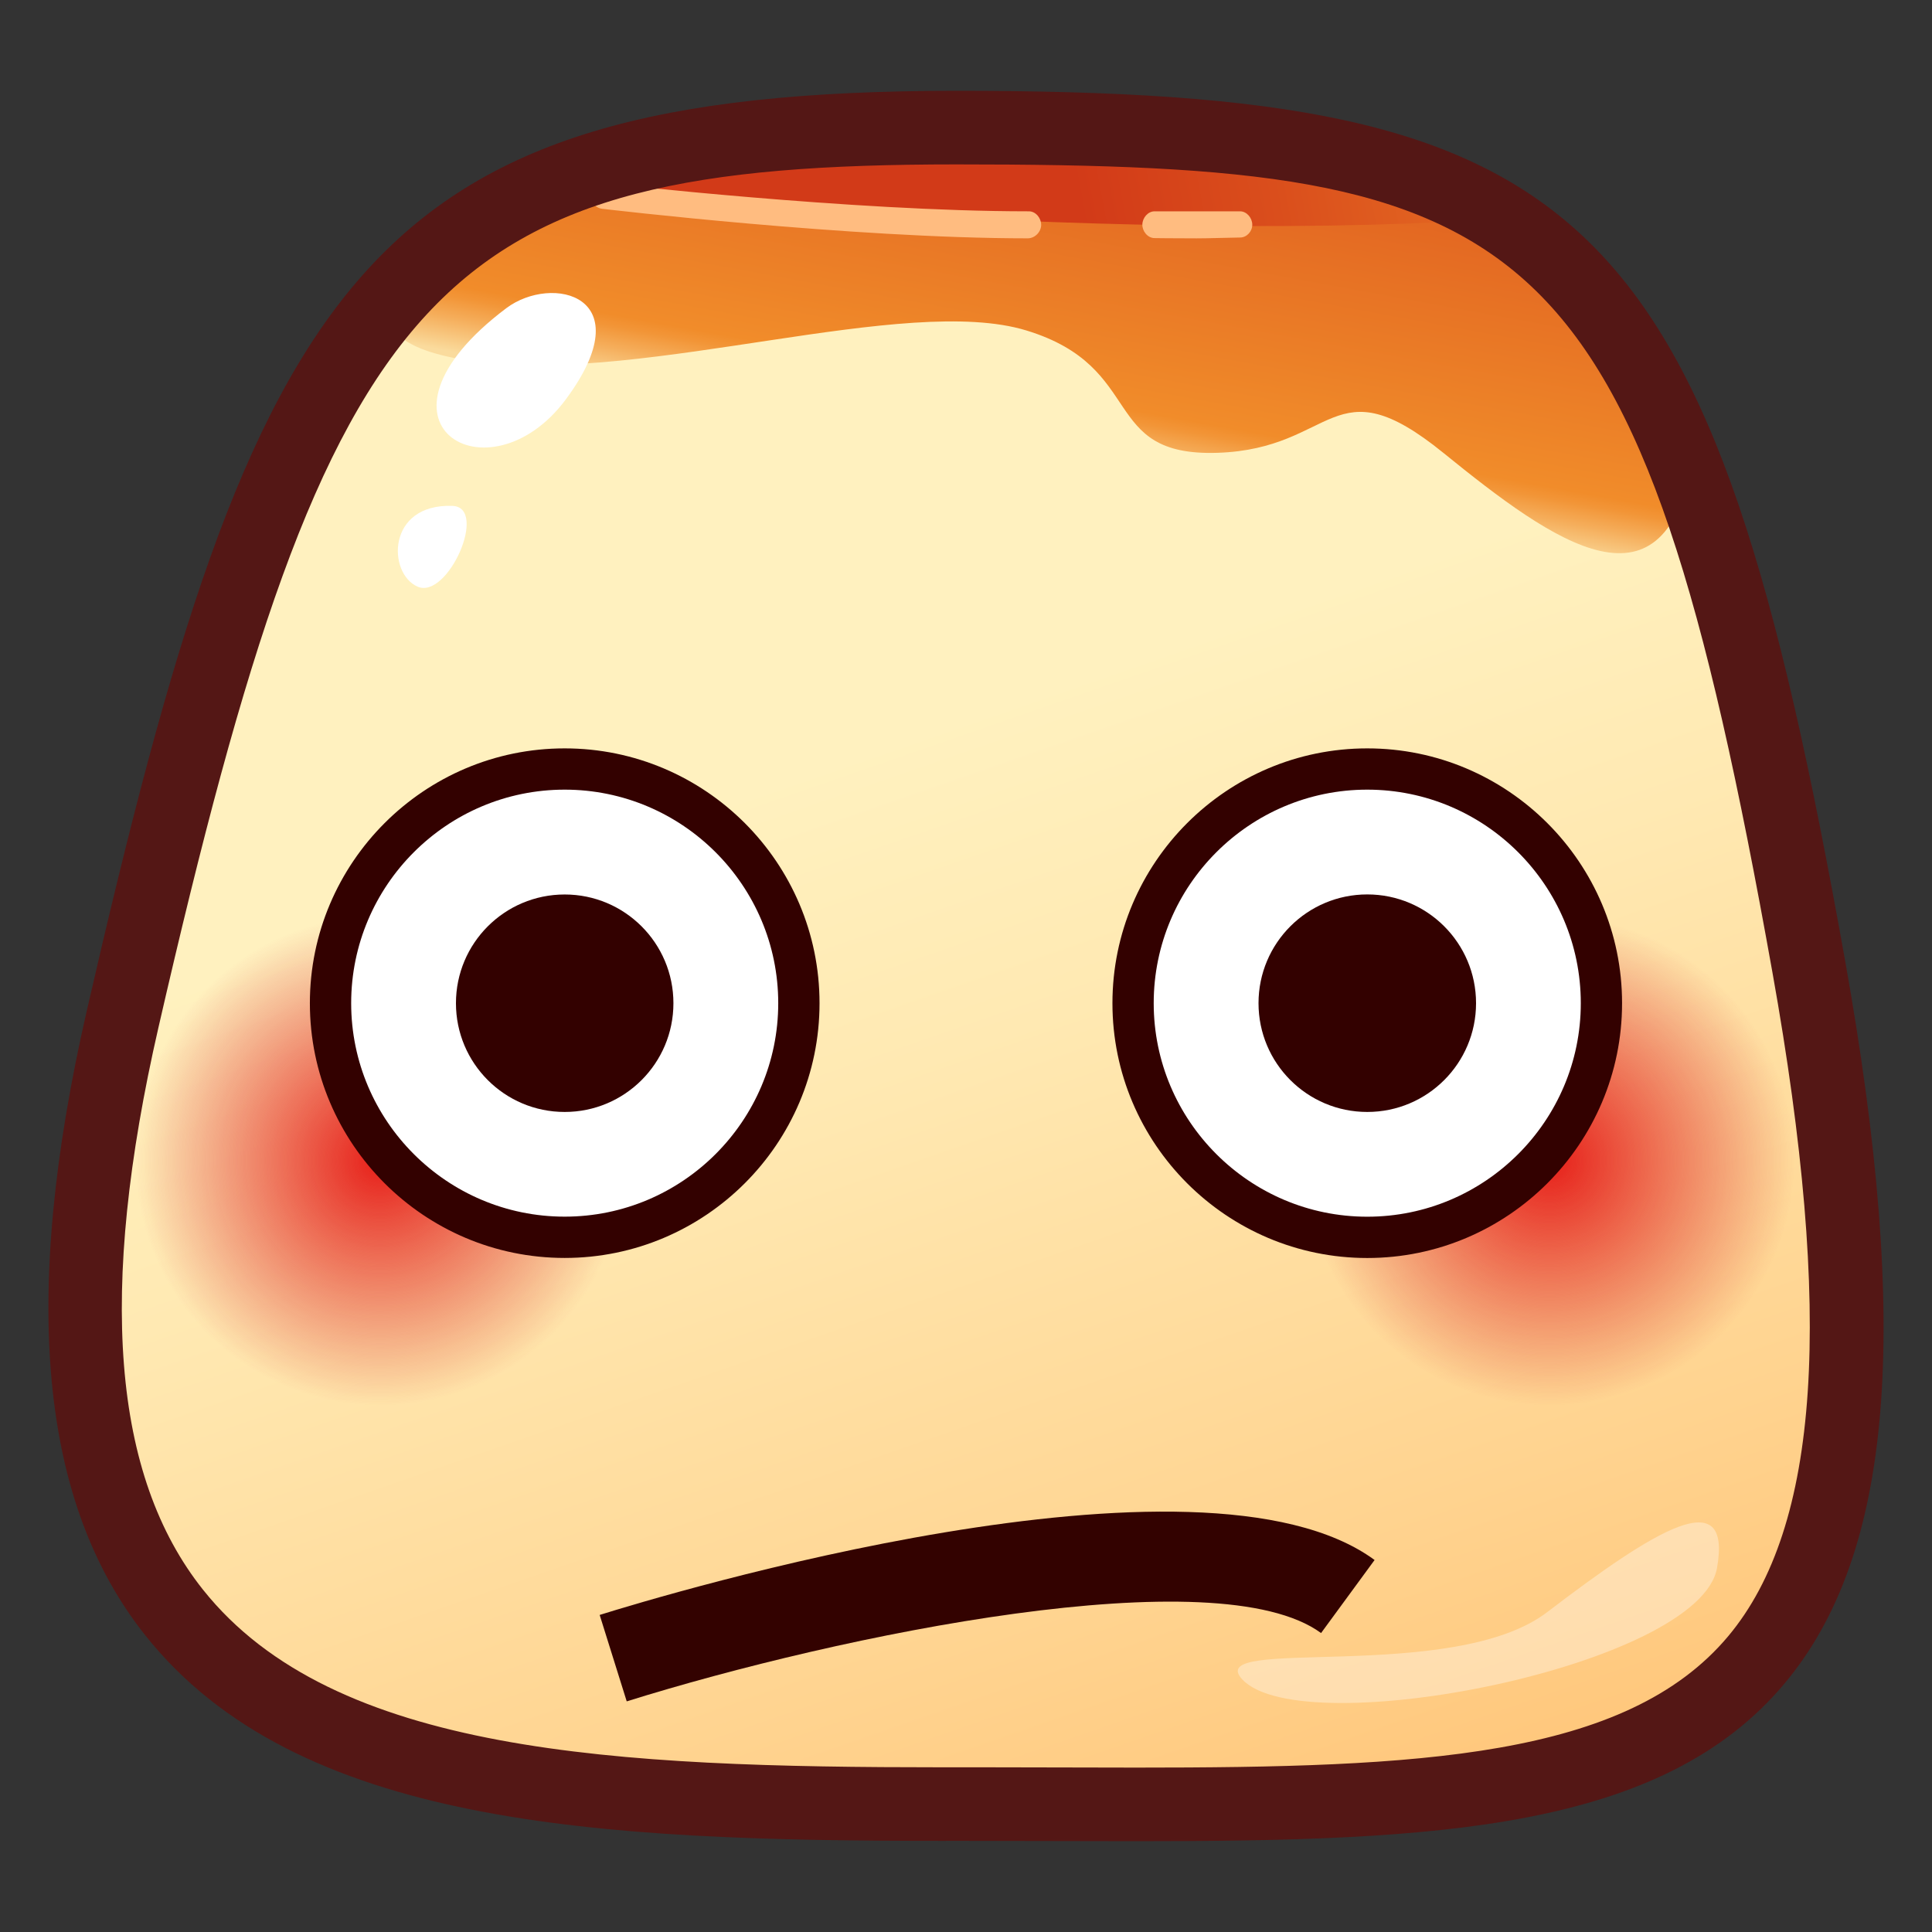 <?xml version="1.0" encoding="UTF-8"?>
<!-- Generated by phantom_svg. -->
<svg width="64px" height="64px" viewBox="0 0 64 64" preserveAspectRatio="none" xmlns="http://www.w3.org/2000/svg" xmlns:xlink="http://www.w3.org/1999/xlink" version="1.1">
  <rect x="0" y="0" width="64" height="64" fill="#333333" stroke="none"/>
  <g>
    <g>
      <linearGradient id='SVGID_1_' gradientUnits='userSpaceOnUse' x1='27.28' y1='25.265' x2='44.494' y2='74.938'>
        <stop offset='0' style='stop-color:#FFF1BF'/>
        <stop offset='0.198' style='stop-color:#FFE9B2'/>
        <stop offset='0.567' style='stop-color:#FFD38F'/>
        <stop offset='1' style='stop-color:#FFB55F'/>
      </linearGradient>
      <path style='fill:url(#SVGID_1_);' d='M59.914,31.995c5.256,29.384-6.187,27.745-28.23,27.768
			c-18.562,0.021-33.334-1.126-27.621-26.008C9.643,9.449,13.122,4.228,31.684,4.228
			C51.841,4.228,55.469,7.143,59.914,31.995z'/>
      <linearGradient id='SVGID_2_' gradientUnits='userSpaceOnUse' x1='37.896' y1='-5.668' x2='34.063' y2='15.166'>
        <stop offset='0' style='stop-color:#D23A18'/>
        <stop offset='0.265' style='stop-color:#DA4E1C'/>
        <stop offset='0.807' style='stop-color:#ED8328'/>
        <stop offset='0.897' style='stop-color:#F18C2A'/>
        <stop offset='0.915' style='stop-color:#F29537'/>
        <stop offset='0.947' style='stop-color:#F5AD5A'/>
        <stop offset='0.991' style='stop-color:#F9D391'/>
        <stop offset='1' style='stop-color:#FADB9D'/>
      </linearGradient>
      <path style='fill:url(#SVGID_2_);' d='M19.99,6.338C12.881,8.499,10.402,11.333,15.951,12
			S30,9.727,34,10.947S36.408,15.129,40.333,15s3.796-2.987,7.483,0.004
			s7.406,5.67,8.295,0S40.814,0.009,19.99,6.338z'/>
      <linearGradient id='SVGID_3_' gradientUnits='userSpaceOnUse' x1='35.644' y1='6.295' x2='59.561' y2='1.795'>
        <stop offset='0' style='stop-color:#D23A18'/>
        <stop offset='0.265' style='stop-color:#DA4E1C'/>
        <stop offset='0.807' style='stop-color:#ED8328'/>
        <stop offset='0.897' style='stop-color:#F18C2A'/>
        <stop offset='0.915' style='stop-color:#F29537'/>
        <stop offset='0.947' style='stop-color:#F5AD5A'/>
        <stop offset='0.991' style='stop-color:#F9D391'/>
        <stop offset='1' style='stop-color:#FADB9D'/>
      </linearGradient>
      <path style='fill:url(#SVGID_3_);' d='M18.405,6.269c0,0,17.956,1.81,30.567,1.021
			C48.973,7.289,37.394,0.954,18.405,6.269z'/>
      <path style='fill:#FFBC80;' d='M34.045,7.895c-5.863,0-14.019-0.97-14.101-0.979
			C19.721,6.888,19.562,6.686,19.589,6.463c0.027-0.223,0.228-0.422,0.452-0.396
			C20.122,6.077,28.231,7,34.045,7c0.013,0,0.025,0,0.039,0l0,0
			c0.225,0,0.406,0.223,0.406,0.447C34.49,7.685,34.281,7.895,34.045,7.895z'/>
      <path style='fill:#FFBC80;' d='M39.636,7.896c-0.843,0-1.395-0.009-1.395-0.009
			c-0.224-0.003-0.403-0.226-0.399-0.45C37.846,7.215,38.026,7,38.248,7
			C38.25,7,38.253,7,38.255,7c0.003,0,1.232,0,2.817,0c0.001,0,0.003,0,0.005,0
			c0.222,0,0.403,0.216,0.406,0.438c0.003,0.225-0.177,0.427-0.401,0.43
			C40.549,7.875,40.056,7.896,39.636,7.896z'/>
      <path style='fill:#FFFFFF;' d='M16.769,10.211c1.518-1.144,4.528-0.426,1.977,3.016
			S11.701,14.031,16.769,10.211z'/>
      <path style='fill:#FFFFFF;' d='M14.985,16.758c1.205,0.042-0.151,3.11-1.151,2.676
			S12.805,16.682,14.985,16.758z'/>
      <path style='opacity:0.35;fill:#FFFFFF;' d='M41.157,55.638C39.768,54.173,48.117,55.797,51.25,53.406
			c3.584-2.735,6.13-4.311,5.629-1.467
			C56.308,55.183,43.175,57.767,41.157,55.638z'/>
    </g>
    <path style='fill:#541715;' d='M37.636,60.992l-5.95-0.011l-0.454,0.001
		c-11.487,0-21.404-0.512-26.414-6.803C1.321,49.789,0.685,43.019,2.875,33.482
		C8.455,9.176,12.014,3.008,31.684,3.008c21.106,0,24.957,3.765,29.43,28.772
		c2.201,12.309,1.587,19.705-1.994,23.983
		C55.058,60.617,47.653,60.992,37.636,60.992z M32.164,58.543l5.472,0.011
		c9.351,0,16.23-0.312,19.615-4.355c3.033-3.624,3.498-10.611,1.463-21.988
		C54.252,7.264,50.85,5.446,31.684,5.446c-17.271,0-20.729,3.739-26.433,28.581
		c-2.013,8.767-1.53,14.861,1.474,18.634c4.333,5.44,13.662,5.883,24.506,5.883
		L32.164,58.543z'/>
    <g>
      <radialGradient id='SVGID_4_' cx='12.594' cy='38.446' r='8.115' gradientUnits='userSpaceOnUse'>
        <stop offset='0' style='stop-color:#E71F19'/>
        <stop offset='0.424' style='stop-color:#E21D19;stop-opacity:0.576'/>
        <stop offset='0.895' style='stop-color:#D5181B;stop-opacity:0.105'/>
        <stop offset='1' style='stop-color:#D1161B;stop-opacity:0'/>
      </radialGradient>
      <circle style='fill:url(#SVGID_4_);' cx='12.633' cy='38.502' r='8.582'/>
      <radialGradient id='SVGID_5_' cx='51.328' cy='38.446' r='8.115' gradientUnits='userSpaceOnUse'>
        <stop offset='0' style='stop-color:#E71F19'/>
        <stop offset='0.424' style='stop-color:#E21D19;stop-opacity:0.576'/>
        <stop offset='0.895' style='stop-color:#D5181B;stop-opacity:0.105'/>
        <stop offset='1' style='stop-color:#D1161B;stop-opacity:0'/>
      </radialGradient>
      <circle style='fill:url(#SVGID_5_);' cx='51.367' cy='38.502' r='8.582'/>
    </g>
    <path style='fill:#330200;' d='M20.761,56.36l-0.896-2.863
		c2.02-0.632,19.9-6.054,25.67-1.82l-1.773,2.42
		C40.328,51.577,27.831,54.149,20.761,56.36z'/>
    <g>
      <g>
        <g>
          <path style='fill:#FFFFFF;' d='M26.464,33.232c0,4.285-3.472,7.755-7.758,7.755
					c-4.285,0-7.757-3.47-7.757-7.755c0-4.286,3.473-7.758,7.757-7.758
					C22.992,25.475,26.464,28.946,26.464,33.232z'/>
          <path style='fill:#330100;' d='M18.706,41.671c-4.654,0-8.441-3.785-8.441-8.438
					c0-4.655,3.787-8.442,8.441-8.442c4.655,0,8.442,3.787,8.442,8.442
					C27.148,37.886,23.361,41.671,18.706,41.671z M18.706,26.158
					c-3.9,0-7.073,3.174-7.073,7.074c0,3.899,3.173,7.071,7.073,7.071
					c3.901,0,7.074-3.172,7.074-7.071C25.78,29.332,22.607,26.158,18.706,26.158z'/>
        </g>
        <circle style='fill:#330100;' cx='18.706' cy='33.233' r='3.602'/>
      </g>
      <g>
        <g>
          <circle style='fill:#FFFFFF;' cx='45.292' cy='33.232' r='7.758'/>
          <path style='fill:#330100;' d='M45.292,41.673c-4.654,0-8.441-3.786-8.441-8.44
					c0-4.655,3.787-8.442,8.441-8.442s8.441,3.787,8.441,8.442
					C53.733,37.887,49.946,41.673,45.292,41.673z M45.292,26.158
					c-3.9,0-7.074,3.173-7.074,7.074c0,3.9,3.174,7.073,7.074,7.073
					s7.074-3.173,7.074-7.073C52.366,29.331,49.192,26.158,45.292,26.158z'/>
        </g>
        <circle style='fill:#330100;' cx='45.293' cy='33.232' r='3.603'/>
      </g>
    </g>
  </g>
</svg>
